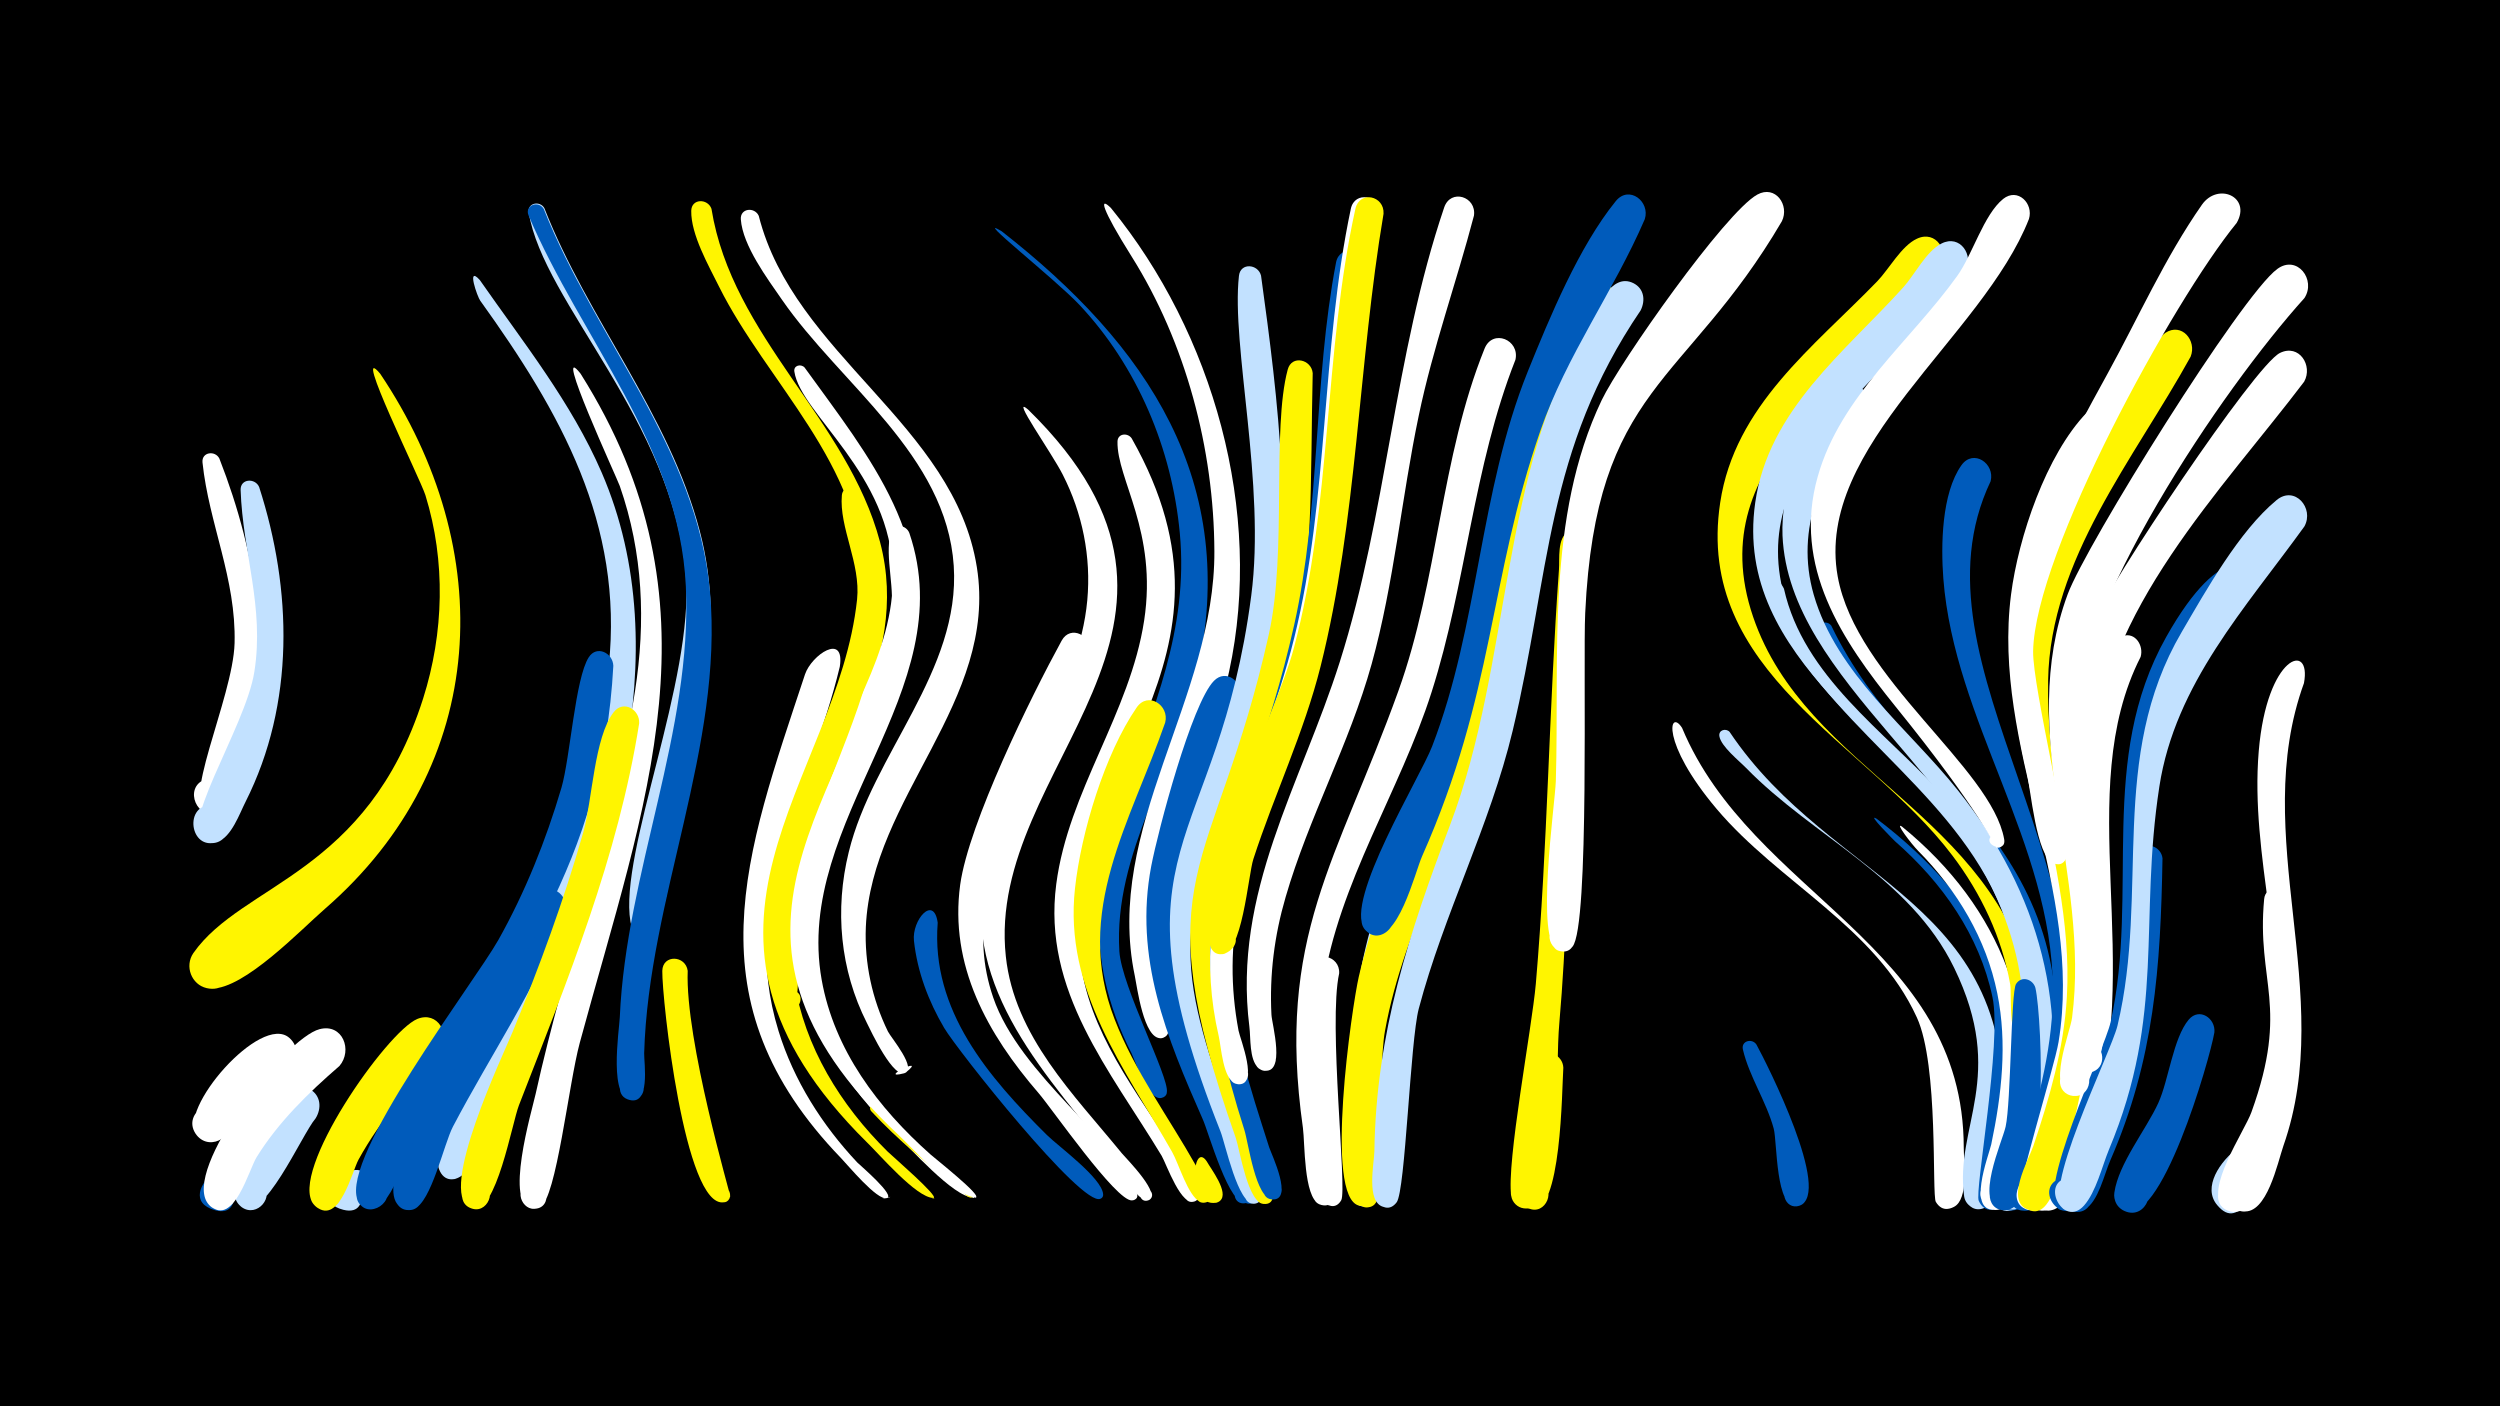 <svg width="1200" height="675" viewBox="-500 -500 1200 675" xmlns="http://www.w3.org/2000/svg"><path d="M-500-500h1200v675h-1200z" fill="#000"/><path d=""  fill="#fff" /><path d=""  fill="#005bbb" /><path d=""  fill="#fff" /><path d=""  fill="#fff" /><path d=""  fill="#fff500" /><path d=""  fill="#c2e1ff" /><path d=""  fill="#fff500" /><path d="M-394.7-279.9c18.2 46.5 27.1 99.9 10.8 148.2-2.1 6.1-4.5 18.2-11 21.3-10.3 5.1-17.4-11.6-6.6-15.5 12.6-4.6 15.5 17.5 2.2 16.4-15.6-1.3 11.2-55.2 11.9-81.8 0.8-31-12.3-57.2-15.4-86.7-0.5-5.1 6.1-5.9 8.1-1.9z"  fill="#fff" /><path d=""  fill="#fff500" /><path d="M-384.6 68.8c-8.2 17.7-23.7 7.9-15.7-0.5 11.5-12.1 19.5 17.1 3.5 12.6-23.8-6.7 18.7-38.5 12.2-12.1z"  fill="#005bbb" /><path d="M-375.6-266.2c15.9 49.3 17.2 103.9-6.5 151-2.9 5.7-6.8 17-13.5 19.3-13.5 4.8-16.4-18.8-2.2-17.5 12.2 1.1 9.4 20.3-2.6 17.9-16.9-3.4 18.3-54.9 22.5-82.1 4.9-31.1-5.6-57.2-6.6-87.2-0.2-5.5 7-5.9 8.9-1.4z"  fill="#c2e1ff" /><path d="M-361.1 13.8c-7.6 6.3-35.2 45.2-45 30.4-6.8-10.3 10-20.2 15.7-9.1 4.8 9.4-8.3 18.1-15.1 9.9-9.9-12 30.8-58.9 44.4-46.8 5 4.4 4 11 0 15.6z"  fill="#fff" /><path d="M-348.5 36.8c-6.6 7.6-25.3 51.4-36 42.2-7.9-6.8 3.4-18.6 10.5-11 6.1 6.5-2.6 16.6-9.9 11.5-11.9-8.2 16.9-66.2 32.8-56.6 5.2 3.1 5.5 9.2 2.6 13.9z"  fill="#c2e1ff" /><path d="M-337.1 11.7c-14.9 12.9-29.3 26.9-39.7 43.7-3.7 5.9-10.9 33.3-22.2 23.5-7.9-6.8 3.4-18.6 10.5-11 7.1 7.6-5.4 18.1-11.7 9.8-12.5-16.5 37.1-79.5 53.6-83.7 11.1-2.9 16 10.2 9.5 17.7z"  fill="#fff" /><path d="M-324.7 71.3c-5.7 16.2-21.8 5.6-14.2-2.8 11-12.1 19.5 16.2 3.7 12.2-21.7-5.5 15-33.7 10.5-9.4z"  fill="#c2e1ff" /><path d="M-317.5-320.6c56.7 84.4 53 187.8-26.6 256.9-11.5 10-38.6 38.4-54.3 38.2-14.7-0.2-13.1-23.3 1.4-21.5 14.6 1.8 10.5 24.6-3.8 21.3-7.3-1.7-10.7-10.5-6.4-16.8 23.5-33.6 83.4-37.7 110.3-122.2 10-31.5 10.9-65.9 1.1-97.6-2.4-7.7-35.7-75.1-21.7-58.3z"  fill="#fff500" /><path d=""  fill="#fff500" /><path d="M-288.6 4.1c-14 16.7-28.7 33.2-39.3 52.5-3.1 5.7-9.2 31.7-20.4 22.6-7.9-6.5 2.9-18.4 10.1-11.2 7.2 7.3-4.9 18-11.3 10-12.1-15.3 35.1-82.8 49.8-88.9 9.8-4 16 7.3 11.1 15z"  fill="#fff500" /><path d=""  fill="#fff" /><path d="M-269.7-365.6c20.9 30 43.9 58.7 58.5 92.4 37.9 87.6 3.3 190.6-35.9 271.8-5.1 10.5-24.4 67.7-35.4 67.4-11.9-0.4-7.1-19.6 3.6-14.2 12.5 6.2-5.6 22.4-10.4 9.3-4.9-13.4 33.9-82.7 40.9-98.7 19.8-44.8 35.5-93.8 40.6-142.7 7.2-68.3-23.2-121.8-61.7-175.4-1.3-1.7-6.8-17.2-0.2-9.9z"  fill="#c2e1ff" /><path d="M-238.7-400.1c21 53.6 59.8 98.7 74.6 155 13 49.2-0.5 96.8-11.4 144.9-2 8.8-3.9 46.9-14.4 48.1-12.6 1.4-6.8-19.8 3.3-12.2 10.1 7.6-8.7 19-10.8 6.6-5.6-33.2 30.7-116 26.6-166.4-6-73.6-68.4-130.7-75.4-173.8-0.8-4.8 5.4-5.9 7.5-2.2z"  fill="#c2e1ff" /><path d="M-239-399.7c24.6 62.2 73.6 114.7 79.8 183.7 6.6 74.1-29.5 147.2-31.6 221.6-0.1 4.6 3.3 26.2-7.9 22.1-6.4-2.3-4-12.1 2.8-11.3 6.7 0.9 6.5 11-0.3 11.6-12 1-6.6-33.3-6.3-39.7 3-69.5 35-137.6 31.7-206.9-3.2-67.4-50.2-118.5-75.5-178-2-4.8 4.7-7.4 7.3-3.1z"  fill="#005bbb" /><path d="M-228.6-62c-14.1 36.5-35.9 68.3-54 102.8-4.3 8.2-10.4 36.4-18.7 39.5-10.8 3.9-13.3-15-1.8-14 11.4 1 5.8 19.2-4.2 13.4-13.1-7.4 10.5-48.3 15.1-56.9 7.2-13.7 44.3-88.2 51.1-93.9 6.8-5.7 14.5 1.8 12.5 9.1z"  fill="#005bbb" /><path d="M-221.3-320.6c69.5 110.3 30.9 205.4-0.4 321.1-5.4 19.9-11.2 74.7-19 78.9-7.7 4.2-13.7-8.3-5.6-11.6 9.5-3.9 12.5 12.9 2.2 12.4-14.4-0.6-0.5-47.4 1.2-55.1 14.3-64.7 37.4-127.6 47.7-193.3 5.2-33.4 3.9-66.4-7.3-98.5-1.1-3.3-32.8-71.8-18.8-53.9z"  fill="#fff" /><path d="M-205.6-180.4c-5.1 94.8-48.8 146.9-94.2 223.8-4.3 7.3-12.9 40.7-24.1 36.8-11.1-3.8-1-20.4 7.5-12.3 8.5 8.1-7.7 18.9-12 8-8.1-20.8 55.7-103.7 67.6-124.7 12.9-23 22.8-47.7 30.3-73.1 4.2-14.5 6.6-52.5 13.1-62.6 3.8-6 11.6-2.1 11.8 4.1z"  fill="#005bbb" /><path d="M-193.2-152.8c-10.1 64-34.4 123.3-57.7 183.3-3.3 8.4-10.9 52.4-22.2 49.7-9.1-2.2-4.9-16.4 3.9-13.2 8.8 3.2 3.1 16.8-5.3 12.7-15.5-7.5 16.1-73.5 20.6-84.5 12.9-31.4 24.6-63.1 33.9-95.8 4.3-15.1 5.2-45.6 14.6-57.6 4.7-6 12.6-1.1 12.2 5.4z"  fill="#fff500" /><path d=""  fill="#005bbb" /><path d="M-169.9-34c-1.3 33.3 20.6 107.5 20.4 108.2-1.6 6.9-11.6-0.1-5.8-4 5-3.3 8.6 6 2.7 6.9-18.8 2.9-29.7-97.9-29.5-111.1 0.2-8 11.2-7.5 12.2 0z"  fill="#fff500" /><path d="M-158.5-399.8c9.9 61.6 65.3 101.1 80.9 159.9 15.5 58.4-26.9 106.3-38.2 160.9-1.8 8.9 0.8 62.5-3.5 63.4-7.2 1.5-7-10.7 0.1-9 7.2 1.7 1.9 12.7-3.9 8.1-4.7-3.7-5-15.5-5.9-20.7-11.8-71.7 42.3-119.3 43-184.6 0.5-54.3-46.2-95-68.9-140.7-4.9-9.9-13.5-24.9-13.3-36.3 0.1-6 7.9-6 9.7-1z"  fill="#fff500" /><path d=""  fill="#c2e1ff" /><path d="M-135.8-396.4c16.9 66.8 93.8 100.1 104.7 168.7 10.2 64.5-50.6 110.3-53.3 172.7-0.7 17.3 3 34.5 10.6 50.1 1.4 2.9 14.6 18.3 7.7 20.1-13.4 3.4 11.8-9.2 1-0.5-5.6 4.5-17.1-20.3-18.8-23.7-12.9-25.5-15.5-54.4-8.7-82 11.5-47.2 53.7-86.9 50.4-137.4-3.5-53.3-54.4-87.1-82.5-127.8-6.9-10-18.8-25.9-19.7-38.5-0.4-5.4 6.6-6.1 8.6-1.7z"  fill="#fff" /><path d=""  fill="#005bbb" /><path d="M-113.8-323.6c31.1 43.1 65.7 84.2 50.2 140.8-14.1 51.8-52.1 94.3-43 151.2 5.4 33.8 25.9 61.9 50.8 84.4 2.6 2.3 25.9 21.4 23.2 22-2.4 0.5 2.2 0.1-0.3 0-9.4-0.1-30.8-24.4-37.6-30.9-46.4-44.1-60.5-102.6-37.8-162.6 13.1-34.6 37.5-67.5 36.9-105.8-0.8-47.9-44.2-76.7-47.3-97.1-0.5-3 3.1-3.9 4.9-2z"  fill="#fff" /><path d="M-96.9-180c-14.3 59.8-49.1 111.1-29.4 174.9 7.3 23.7 20.9 45.1 37.8 63.1 1.3 1.3 18.9 16.3 14 17.1-6.2 1 6.2-1.7 0.1 0-4.6 1.2-18.7-15.9-21.8-19.1-73.1-75.7-46.1-145.5-17.4-232.3 3.1-9.3 19.3-20.3 16.7-3.7z"  fill="#fff" /><path d="M-88.4-263.5c40.7 82.5-43.4 151-30.4 234.3 5 31.8 22.3 59.7 44.9 82 2.5 2.4 24.7 21.6 22 22.2-2.4 0.5 2.2 0.1-0.2 0-8-0.1-25.9-21-31.7-26.6-104.2-103-14.1-173-4.8-260.7 1.8-17.3-8.7-34.6-7.3-50 0.4-4.3 5.6-4.4 7.5-1.2z"  fill="#fff500" /><path d="M-78.3 30.5c9.6 11.9 20.9 22.3 32.7 32 1.6 1.3 14.9 9.3 12.7 11.9-1.6 1.9 1.8-1.3-0.3 0.1-1.9 1.4-4.3-2.2-6.2-3.6-14.9-11.6-29.4-23.5-42.3-37.4-2.1-2.2 1.3-5 3.4-3z"  fill="#fff500" /><path d="M-63.5-244.1c25.8 76-55.8 137.4-42.1 214.4 6 33.7 27.1 61.5 52.2 83.8 2.5 2.2 25 20 21.7 20.6-2.4 0.5 2.2 0.1-0.3 0-9.2-0.1-30-23.7-36.7-29.9-104.7-98.2-21.6-162.2-3.9-248.5 2.7-13.1-2.9-28.6 0.1-40.4 1.3-5 7.5-4.1 9 0z"  fill="#fff" /><path d="M-49.9-57.1c-3.3 42.1 24.5 74.2 52.4 101.9 5.6 5.5 26.4 20.6 27 28.4 0.3 3.6-5.7 2.8-4.5-0.7 1.5-4 7 1 3.2 2.9-8.8 4.3-68.9-71.6-75-82-7.5-12.7-12.9-27-14.5-41.8-1.1-9.9 9.5-22.3 11.4-8.7z"  fill="#005bbb" /><path d=""  fill="#c2e1ff" /><path d=""  fill="#fff500" /><path d="M-19.2-389c69.7 54.5 114.7 120 93.7 212.9-10.1 44.6-40.1 85.7-37.2 132.8 1.1 16.8 23.9 60.2 22.8 67.5-0.8 5.3-9.1 2.2-6.2-2.4 3.4-5.3 9.8 3.7 3.6 5.2-6.3 1.5-12.4-17.3-14.3-21.3-48.7-95.8 32-156.1 23.1-249.9-3.8-40.4-20.3-79.8-48.2-109.5-11.8-12.5-52-44.1-37.3-35.3z"  fill="#005bbb" /><path d="M-6.5-303.4c106.6 104.2-20.7 170.3-10.7 262.5 4.1 38.2 32.6 66.2 55.7 94.5 1.9 2.3 20.4 20.8 12.2 22.7-3.3 0.8-4.9-4-1.8-5.4 3-1.4 5.7 2.8 3 4.9-5.1 4-18.6-20.6-21.6-24.3-35-43.6-72.6-84.5-55-144.6 12-41.2 42.6-75.1 46.6-118.8 1.9-20.8-2.3-41.7-11.8-60.3-5.3-10.5-25.6-38.9-16.6-31.2z"  fill="#fff" /><path d="M33.3-400.1c49 60 73.3 145.7 56.7 222.3-9 41.8-33.9 80.1-36.1 123.3-0.5 9.7 10.5 45.4 6.3 51.1-3.9 5.4-11.3-2.9-5.4-6.2 5.8-3.2 9 7.4 2.4 7.9-8.2 0.6-11.4-24.6-12.5-29.9-14.9-71 38.6-133.3 38.2-203.9-0.2-48.9-13.7-100-39.8-141.5-14.5-23.1-15.7-29-9.8-23.1z"  fill="#fff" /><path d="M23-187.1c-11.3 57.2-67.5 103.7-46.3 165.8 12.8 37.6 61 69.5 69 94 1.9 5.6-8.6 3.2-4.5-1.1 3.5-3.6 7.1 4.4 2.1 4.6-7.6 0.4-38.4-44.1-44.7-51.4-24.6-28.5-43-61.3-37.7-100.2 4.1-29.4 33.9-90.1 48.7-117.1 4.3-7.8 14.5-2.4 13.4 5.4z"  fill="#fff" /><path d=""  fill="#c2e1ff" /><path d="M43.2-289.6c61.3 108.4-33.7 159.7-24.8 248.7 3.6 36.1 27.4 65 46 94.7 1.5 2.4 17.2 22.1 8 23.1-4 0.5-5.3-5.4-1.5-6.8 3.8-1.3 6.4 4.2 2.9 6.3-6.5 4-14-17.9-16.2-21.6-24.8-41.1-57.3-79-50.6-130.4 5.8-44.7 35.4-82 42.2-126.6 6.5-42.7-13.2-67.8-12.8-85.9 0.1-3.9 4.9-4.3 6.8-1.5z"  fill="#fff" /><path d="M59.3-153.2c-16.6 47.8-44.3 90.7-24.3 142.4 9.7 25.1 26 47.1 39.1 70.4 1.1 2 12.4 17 3.8 17.7-4.9 0.4-5.1-7.4-0.2-7.3 5.8 0.1 3.5 9.4-1.7 6.9-5.8-2.9-10.2-18.4-13.4-24-22.8-40.1-52-77.7-46.6-126.5 2.9-26.7 14.3-64.6 29.6-86.8 5.4-7.9 15.8-1.1 13.7 7.2z"  fill="#fff500" /><path d="M70.9-75.8c-9.4 40.7 3.7 77.5 19.3 114.7 2.2 5.2 19.6 36 10.6 38.7-4.7 1.4-7.6-5.4-3.3-7.8 5-2.8 9 5.4 3.7 7.6-12.8 5.4-49-111.7-45.1-147.2 1.2-10.7 15.5-21.4 14.8-6z"  fill="#005bbb" /><path d="M79.2 57.4c1.9 3.5 11 15.1 6.4 19-4.6 3.9-9.2-4.9-3.5-6.5 4.9-1.4 6.7 6.5 1.6 7.4-14.1 2.3-11.4-30.1-4.5-19.9z"  fill="#fff500" /><path d="M95.1-165.9c-13.9 52-43.5 98.2-28.4 153.9 6.6 24.2 18.3 46.7 28 69.7 1.1 2.7 11.5 20.1 1.9 19.9-4.8-0.1-5.5-7.3-0.7-8.2 4.7-1 6.9 5.9 2.5 7.8-8 3.5-18.5-34.5-21.1-40-17.4-39.4-33.1-77.6-24.7-121.5 3.3-17.2 19.4-78 30.1-88.9 5.8-5.9 13.7 0.3 12.4 7.3z"  fill="#005bbb" /><path d="M105.3-367.7c8.3 60.1 16.5 125.2 3.9 185.2-10.1 48.3-39.8 93.2-37.7 143.6 2 49.8 42.4 117.2 30 116.7-5.8-0.3-4.9-9.4 0.8-8.5 4.9 0.8 4.6 8.2-0.3 8.5-7.8 0.5-13.8-28.8-16.2-34.8-55.1-139-1.4-133.1 14.8-257.1 7-53.4-9.7-120.1-5.9-153.5 0.7-6.5 9.2-5.7 10.6-0.1z"  fill="#c2e1ff" /><path d=""  fill="#005bbb" /><path d="M130.1-320.9c-1.2 49 0.8 98.9-11.3 146.8-11.8 46.6-39.4 90.5-37.2 139.9 1.4 30.4 13 58.9 23 87.2 1.1 3.2 12.7 25.7 2 24.9-5.1-0.4-5.4-8.1-0.4-8.8 6-0.9 6.8 8.6 0.8 8.8-8 0.3-11.9-26.1-13.8-31.6-45.3-128.6-10.3-124.4 15.9-242.1 8.7-39.3 1.3-98.1 9-126.8 1.9-7.2 11.4-4.9 12 1.7z"  fill="#fff500" /><path d="M142.8-32.8c-5.3 23.9 3.9 103.6 1 108.9-4.9 8.6-15.6-4.9-6.2-7.7 8.1-2.4 9.2 11.5 0.8 10.3-16.6-2.3-11.9-99.4-9.2-113.9 1.7-9 14.1-6.3 13.6 2.4z"  fill="#fff" /><path d="M154.7-372c-9.7 61.6-8.2 125.5-22.1 186.4-11.4 49.9-41.7 96.3-42.2 148.3-0.3 30.4 9.7 59.4 18.8 88 1.1 3.3 12.1 26.1 1.2 25-6.1-0.6-4.7-10.2 1.3-9 5.2 1.1 4.4 8.9-0.8 9-8.2 0.1-11.7-27.5-13.6-33.3-38.4-120.5-0.7-132.7 23.9-242.4 12.8-57.1 9.1-116.6 20.1-174 1.7-8.8 13.7-6.5 13.4 2z"  fill="#005bbb" /><path d="M161.9-397.5c-11.2 68.7-12.1 140.2-26.9 208-9.2 42.1-30.8 80.2-39.9 122.1-4.5 20.6-4.5 41.4-0.6 62.1 0.7 3.8 10.1 26.8-0.4 25.7-6.2-0.7-4.6-10.4 1.5-9 6.1 1.3 3.5 10.8-2.4 8.8-6.2-2.1-7-17.6-8.2-22.8-16.4-70.7 20-125.2 36.3-191.5 16.6-67.2 12.8-137.9 27.1-205.7 1.9-8.8 13.9-6.4 13.5 2.3z"  fill="#fff" /><path d="M164.1-397.4c-12.1 71.6-12.6 147-30.2 217.2-8 31.9-22.2 61.5-32.3 92.6-2.5 7.8-5.4 46.8-15.6 45.6-9.9-1.1-4.5-16.8 4-11.6 10 6.1-6.3 18.3-9.3 7-9.3-34.3 31.1-107.4 40.4-142.5 18.3-68.6 14.2-141.3 29.5-210.7 2-8.9 14-6.3 13.5 2.4z"  fill="#fff500" /><path d="M191.4-88.8c-16.7 38.8-30.7 76.4-31.9 119.1-0.2 5.3 5 57.6-8.4 47.5-5.3-4-0.1-12.6 5.9-9.7 6 2.8 2.8 12.2-3.6 10.7-10.7-2.4-6.1-43.2-6-51.4 0.3-37.7 6.6-93.1 30.1-124.3 6-7.9 16.4-0.3 13.9 8.1z"  fill="#c2e1ff" /><path d=""  fill="#c2e1ff" /><path d="M207.5-396.5c-8.4 32.1-19.7 63.3-26.5 96-8.3 39.6-11.8 80.2-22.6 119.2-10.7 38.5-30.2 73.6-41.3 111.9-5.4 18.4-7.8 37.4-6.8 56.5 0.2 4.4 7.2 29.1-4 26.7-6.8-1.5-3.9-12.1 2.7-9.9 7.7 2.6 0.8 14.2-5.1 8.6-4.3-4-3.5-14.3-4.2-19.7-8.1-64.5 24.6-115.9 43.4-175.1 22.6-71.3 26-146.8 50.1-218.1 3.1-9.2 15.6-5.3 14.3 3.9z"  fill="#fff" /><path d="M227.4-327.3c-20.3 51.5-23.5 107-40.2 159.4-15.2 47.8-44.7 91.4-52.2 141.5-3.9 26.3-1.2 52.9 2.6 79.1 0.6 4 8.2 28.4-3.3 25.7-6.9-1.6-3.8-12.4 2.9-10.1 6.7 2.3 2.4 12.7-4 9.7-7.5-3.6-6.8-29.3-7.8-36.6-13-92 16.4-128 45.8-209.7 19.2-53.3 20.2-111.9 41.4-164.4 3.9-9.6 17-4.2 14.8 5.4z"  fill="#fff" /><path d="M239.1-276.2c-12.6 44.2-14.7 90.6-28.9 134.6-15 46.6-41.6 89.5-49.2 138.3-2.1 13.2 0.7 74.5-2.7 79.6-5.1 7.5-15.4-3.4-7.7-8 9.1-5.5 12.1 12.7 1.8 10.4-17-3.7-3.4-95.8-0.2-109.8 11.3-49.3 38.5-93.1 51.7-141.9 8.2-30.5 7.8-82.4 21.6-108.5 4.2-7.9 14.6-2.6 13.6 5.3z"  fill="#fff500" /><path d="M250.4 12.5c-0.7 9.8-0.8 71.3-15.5 67.9-9.2-2.2-5-16.4 3.9-13.3 8.9 3.1 3.2 16.9-5.3 12.8-7.8-3.8 0.5-64 5.1-71.3 3.8-6 11.6-2.2 11.8 3.9z"  fill="#fff500" /><path d="M262.6-238.2c-10.9 75-7.5 153.3-14.1 229-2.1 23.7 1.3 64.6-10.2 85.6-5.3 9.6-19-2.3-10.2-8.8 10.3-7.7 16 14 3.3 12.4-3-0.4-5.5-2.8-6-5.9-2.4-15.9 9.9-80.4 11.8-101.9 5.7-66.2 6.3-132.6 11.1-198.8 0.4-5-1-15.3 4.6-18.3 5.1-2.7 9.7 1.6 9.7 6.7z"  fill="#fff500" /><path d="M275.6-349.5c-38.5 62.6-39.9 128.3-59 197-13.9 50.2-42.5 95.8-51.8 147.3-3.8 21.1 0.7 79-5.4 83.5-7.3 5.5-13.6-8.4-4.6-10.2 8.9-1.9 8.8 13.3-0.1 11.2-9-2.1-5.3-23.3-5.5-29.6-1.8-61.1 15.5-110.1 38.3-165.8 30.1-73.5 26.5-156.3 64.1-226.7 18.2-34.1 28.3-16.5 24-6.7z"  fill="#fff500" /><path d="M287.5-351c-45.7 67.3-43.4 126.4-61.4 201.7-11 45.9-33.1 88-45.1 133.5-4.1 15.6-6.4 87.3-10.6 92.9-6.7 8.9-16.7-7.7-5.8-9.5 9.4-1.5 8.5 14.2-0.6 11.7-8.4-2.3-4.4-21-4.3-26.7 0.8-56.6 16.6-104.5 36.4-156.8 29.8-78.8 23.2-168.2 66.8-241.5 3.9-6.5 10.5-23.6 21.1-18.4 5.2 2.6 5.9 8.3 3.5 13.1z"  fill="#c2e1ff" /><path d="M289.5-394.8c-15 34.8-37.6 65.4-50.1 101.5-24.9 72-21.9 125.6-56.8 204.3-3.4 7.6-11.8 42.8-24.5 37.3-9.7-4.2-2.3-19.2 7-13.9 10.8 6.1-3 21.4-10.2 11.3-9.6-13.4 26.8-72.6 32.5-87.4 22.5-58.3 22.6-122 45.9-179.9 10.5-26 24.6-60.1 42.3-81.9 6.4-7.8 16.6 0.3 13.9 8.7z"  fill="#005bbb" /><path d="M307.4-150.6c33.6 80.5 135.2 104.1 135.2 201.6 0 6.6 2.5 24.6-4.7 28.3-10.8 5.7-13.1-15.4-1.3-12.1 11.8 3.3-1.1 20.2-7.4 9.7-2-3.3 1.5-65.4-9.1-88.5-19.9-43.5-66.2-64.7-96.1-100.1-27.3-32.3-22.7-48.5-16.6-38.9z"  fill="#fff" /><path d=""  fill="#c2e1ff" /><path d="M330.2-148.7c49.6 74 139.6 80.5 130.8 191.5-0.7 8.3 0.2 33.2-8.5 37-8.7 3.8-13.9-10.3-4.9-13.1 7.7-2.4 12.6 8.7 5.6 12.7-4.2 2.4-9.7-0.3-10.4-5.1-4.7-33.8 20.7-57.2-4.8-109.7-21.2-43.6-67.4-62.7-99.9-96-3.3-3.4-12-10.3-12.8-15.2-0.5-3 3.1-4 4.9-2.1z"  fill="#c2e1ff" /><path d="M343.1 1.4c5.1 9.3 36.5 71.5 20.7 77.3-7.2 2.6-10.7-9-3.3-10.8 7.4-1.8 9.7 10.1 2.1 11.1-10.4 1.4-9.5-30.6-11.2-37.2-3.5-13-11.8-25.1-14.8-38-1-4.2 4.4-5.6 6.5-2.4z"  fill="#005bbb" /><path d="M356.3-217.4c9.4 42.1 48.1 68.2 75.6 98.3 39.6 43.3 58.9 96.5 48.7 154.9-1.6 9.4-3.8 41.3-14.1 44.9-13 4.4-11.8-19.4 0.7-13.7 12.5 5.7-4.8 22.2-9.9 9.4-0.4-1 19.3-86.7 9.3-123.3-17.1-62.8-72.3-91.7-106.2-142.7-18.4-27.8-8.8-37.8-4.1-27.8z"  fill="#c2e1ff" /><path d="M355.3-393.8c-46.4 79.2-89.3 78.9-94.4 188.1-1.1 22.6 2.2 150.2-6.1 160.1-6.4 7.6-16.4-5.5-7.5-9.7 10.5-4.9 11.7 15.2 0.7 11.6-11.3-3.7-1.6-69.9-1.2-81.4 1.8-60.4-4.8-126.6 22-182.8 8.9-18.6 59.3-90.2 74.7-98.7 8.7-4.8 15.6 5.1 11.8 12.8z"  fill="#fff" /><path d="M379-199.7c39.2 81.6 129.3 105.7 103.9 236.3-1.8 9.3-4.3 40.6-14.5 43.9-13.1 4.3-11.7-19.6 0.8-13.7 12.5 5.9-5 22.3-10 9.4-0.5-1.2 20.2-88.4 11.2-124.7-15.2-62-65.6-96.2-97.4-147.8-2.4-3.8 3.4-6.8 6-3.4z"  fill="#005bbb" /><path d="M395.5-300.1c-20.8 24.1-34.1 53.7-24.9 85.6 11 38.1 45.5 64.1 69.3 94 39.1 49 54.5 105.3 40.6 166.8-1.7 7.5-3.6 34.3-14.6 34.3-8.6 0-10-12.8-1.6-14.7 9.9-2.1 12.4 13.6 2.4 14.6-17 1.8-0.9-34.6 0.6-40.8 7.1-29 9.9-58.6 2.6-87.8-19-76.3-111.3-124.6-114.3-194.9-0.8-19.2 8.1-62.5 28.5-71.7 9.6-4.3 16.1 6.8 11.4 14.6z"  fill="#c2e1ff" /><path d="M400.8-107c51.1 38.7 77.7 88.5 68 153.3-1.2 7.8-1.3 30.5-9.9 33.8-12.4 4.8-12.2-18.3 0.1-13.3 12.3 5-3.7 21.7-9.2 9.6-2.1-4.6 11.2-75.9 6.6-97.7-6.3-29.9-24.1-55-46.8-74.9-0.1-0.1-14.1-14-8.8-10.8z"  fill="#005bbb" /><path d="M413-103.2c47.9 39.1 67.5 91.6 57.1 152.4-1.3 7.6-1.6 24.7-7.8 29.9-7.5 6.2-16.7-6.2-8.6-11.6 9.6-6.3 16.3 11.5 5 13.1-15.3 2.3-4.1-25.9-2.9-31.3 5-23.8 7.8-48.4 2.9-72.5-5.3-26.2-19.2-49.4-37.9-68.3-3.3-3.3-11.7-14.4-7.8-11.7z"  fill="#fff" /><path d="M431.4-371.4c-36.3 53.4-116.1 90.6-89.9 167.5 25.2 74 116 94.5 134.3 179.7 1.2 5.7 5.4 18.2 1.8 23.5-5.2 7.6-15.7-3.6-7.7-8.3 7.9-4.7 12.7 9.8 3.5 10.8-10.3 1-7.6-23.8-8.5-29.3-4-22.6-14-43.7-27.8-61.9-41.3-54.6-123.8-87.7-111.4-169.4 7-46.5 44.8-74.6 75.4-106.2 5.6-5.8 11.6-17 19-20.4 9.3-4.4 15.8 6.3 11.3 14z"  fill="#fff500" /><path d="M443.4-369.8c-32.1 50.5-108.3 89.1-85.9 159.5 24.1 75.7 115.6 95.6 125.4 197.1 0.6 6.6 3.6 20.6-1 25.9-6.6 7.6-16.6-5.8-7.4-9.9 9.2-4.2 12.7 12.3 2.5 12.1-11.5-0.1-5.4-27.3-5.8-33.9-1.8-24.6-10.1-48.2-22.9-69.3-34-56.2-116.6-94.5-105.8-170.4 6.3-44.5 42.9-72.2 71.1-103.4 5.4-6 11-17.3 18.3-21 9-4.6 15.7 5.7 11.5 13.3z"  fill="#c2e1ff" /><path d="M455.5-269c-42.5 89.5 67.7 188.5 32.9 315-2.2 7.9-4.9 32-14.1 34.8-9.9 2.9-13.7-12.9-3.5-14.8 10.1-1.8 12.2 14.3 1.9 15.1-15.5 1.1-3.2-24.2-1.5-29.6 7.8-25.1 14.4-50.6 14.2-77.1-0.7-69.8-47.3-128.3-52.6-196.7-1.2-15.7-0.9-40.9 8.7-54.4 5.7-8 16.2-0.8 14 7.7z"  fill="#005bbb" /><path d=""  fill="#005bbb" /><path d="M477-25.8c3.3 14.6 7.3 106.3-14.8 106.7-9.9 0.2-9.3-15.5 0.6-14.6 9.9 0.9 7.6 16.4-2.2 14.4-13.2-2.7 0.5-32.7 2.1-39.9 2.6-11.7 2.5-64.6 5-68.5 2.7-4.2 8.2-2.2 9.3 1.9z"  fill="#005bbb" /><path d="M473.9-394.9c-22.2 56.7-103.1 109.1-91.8 171.6 8.8 49 73.8 91.8 79.9 126.1 1.3 7.4-11.5 2.5-5.5-2.1 5-3.9 8.2 6.7 1.8 6.2-0.4 0-7.6-17.3-48.4-67.7-25.8-31.9-49.6-67.4-37.4-110.4 10.9-38.8 44.4-64.8 67-96.4 7.2-10 12.7-29.4 22-36.9 7-5.6 14.7 2.2 12.4 9.6z"  fill="#fff" /><path d="M503.2 30.2c-2.6 9.4-11.7 56.2-25.8 50.3-9.7-4.1-2.4-19.1 6.8-14 9.2 5.1 0.3 19.3-8.3 13.1-8.6-6.1 8.5-50.6 14.8-56.9 5.8-5.9 13.7 0.4 12.5 7.5z"  fill="#fff" /><path d="M515.5-291.6c-18 31.2-37.1 61.5-39.2 98.5-5 85.5 43.1 144.8 16.6 236.5-2.4 8.2-6.4 38-18 37.4-12.1-0.6-6.8-20.1 4-14.4 10.8 5.7-2.3 21.1-9.7 11.4-2.6-3.4 17-65.8 18.9-77.6 12.1-73.6-32.2-141.5-22.8-214.8 3.5-27.4 16.8-67.1 36.4-87.4 7.4-7.7 17.5 1.7 13.8 10.4z"  fill="#fff" /><path d="M527.5-184.7c-33.2 65.3 2.9 148.3-24.4 227.7-2.9 8.5-8.4 39-20.2 38-12.4-1.1-6.2-20.8 4.6-14.6 10.8 6.2-3.1 21.5-10.3 11.3-7.6-10.8 16.8-54.7 20.3-67.4 15.2-55.1-3.1-109.3 4.8-164.6 8.1-56.4 28.4-41.3 25.2-30.4z"  fill="#fff" /><path d="M538-88c-0.9 52.2-3.9 96.6-25.1 145.1-2.8 6.3-5.7 19.8-12.2 23.4-11.2 6.3-17.4-14.2-4.5-15.1 12.8-1 9.9 20.2-2.2 15.7-14.8-5.5 15.5-56.7 19.2-67.3 8.1-22.9 12.8-103.4 13.5-104.6 3.1-5.9 10.7-2.9 11.3 2.8z"  fill="#005bbb" /><path d="M551.5-328.8c-27 49-67.4 97.1-68.4 155.3-1.3 82.6 36.4 134.3 9.5 221.9-2.7 8.7-4.8 22.5-10.3 29.7-8.7 11.4-21.4-10-7.3-12.3 12-2 10.9 18.3-0.9 15-12.3-3.4-0.3-24.3 1.9-30.7 7.8-23.3 14.7-46.9 16.1-71.6 4.1-72.3-37.6-140.9-12-212.9 5.4-15.3 49.6-99.4 59.2-105.8 7.9-5.2 15.3 3.7 12.2 11.4z"  fill="#fff500" /><path d="M562.9-4.4c-2.2 12.9-26 95.7-43.9 85.3-8.5-4.9-2.5-18.3 6.8-15.3 10.9 3.5 4.5 20.4-6 15.7-3.4-1.5-5.5-5.2-4.9-8.9 2-13.9 15.2-30.1 21.1-43 5-11 7.1-31.1 14.6-40 5.1-6 13-0.6 12.3 6.2z"  fill="#005bbb" /><path d="M575.5-214.4c-22.1 28.6-40.3 58.6-44.5 95.2-7.2 62 3.2 109.2-21.4 170-3.3 8.2-6.2 21-12 27.6-8.4 9.6-20.9-7.4-9.3-12.6 13.6-6.1 14.7 19.8 0.6 14.9-13.4-4.7 21.3-76.9 24.2-90.1 13.9-62.8-6.5-125.8 26.7-184.9 27-48.1 45-36.3 35.7-20.1z"  fill="#005bbb" /><path d="M587.4 57.2c-2.5 6.1-10.8 34.4-22.3 22.2-7.7-8.2 5.9-19.6 12.6-10.7 5.8 7.7-4.7 17.5-11.9 11.3-18.5-15.9 29.9-50.9 21.6-22.8z"  fill="#c2e1ff" /><path d="M597.2-68.8c6.6 43.6 8.5 83.3-8.2 125.1-2.9 7.3-6.8 27-17.7 25.3-12.9-2.1-4.9-22.3 6-15 9.3 6.3-1.4 20.4-10 13.1-9.6-8.2 10.1-36.7 13.4-45.9 18.4-51 2.3-62.3 6.1-102.3 0.6-6.4 8.9-5.8 10.4-0.3z"  fill="#fff" /><path d="M605.9-172.1c-26.6 73.3 15.9 148.8-9.9 222.2-2.7 7.8-7.9 33.1-19.4 31.3-12.8-1.9-5.1-22 5.7-14.9 10.8 7.1-4.6 22.2-11.5 11.1-7.1-11.5 18.5-51.4 20.6-65.7 7.4-51.8-11.5-100.2-7.2-151.4 3.9-46.4 25.5-52.7 21.7-32.6z"  fill="#fff" /><path d=""  fill="#fff" /><path d="M606.1-356.9c-39.5 43.8-111.2 149.5-111.3 208.4 0 15 25.3 182.2-1 174.3-8.1-2.4-5.8-14.8 2.6-14.2 9.8 0.8 7.8 16.2-1.8 14.3-12.6-2.4-0.8-30.5 0-37.5 8.9-68.5-27.1-135.7-2.1-203.2 8.7-23.5 83.4-143.6 100.6-156.1 9.5-7 18.8 5.2 13 14z"  fill="#fff" /><path d="M606.1-247.3c-28.2 39.1-62 75.5-69.6 124.8-10 64.9 3.1 109.1-24.2 174.3-3.3 8-6.2 20.4-12 26.9-10 11.2-21.7-12.1-6.8-13.4 12.8-1.1 10 20-2 15.6-13.7-5 21.8-75.6 24.9-88.6 15.4-64.5-4.6-128.4 30.8-188.9 11.7-20 27.6-48.5 45.5-63.3 8.7-7.3 18.3 3.8 13.4 12.6z"  fill="#c2e1ff" /><path d="M573.6-393c-30.7 37.6-96.9 158.4-97.7 205.6-0.3 17.2 18.4 93.5 15.9 99.3-3.6 8.2-14.5-2.9-6.3-6.4 8.2-3.5 8.5 12.1 0.2 8.9-8.3-3.1-11-36-12.9-43.9-19.2-82.4-0.1-120.3 38.8-191.1 14.9-27.1 27.5-55.6 45.3-81.1 7.7-11 23.9-3.8 16.7 8.7z"  fill="#fff" /><path d="M606-316.8c-39.3 51.9-97.7 110.6-100.7 179-0.6 14.5 16.8 158.2-5 152.3-8-2.1-6.1-14.3 2.2-13.9 8.2 0.4 9 12.7 0.9 14.1-14.3 2.5-5.2-22.3-4.5-27.6 9.1-63.2-19.4-126.5 5.6-188 7.4-18.1 77.7-123.8 89.9-129.7 9.2-4.5 15.9 6.1 11.6 13.8z"  fill="#fff" /><path d=""  fill="#c2e1ff" /><path d=""  fill="#fff500" /></svg>